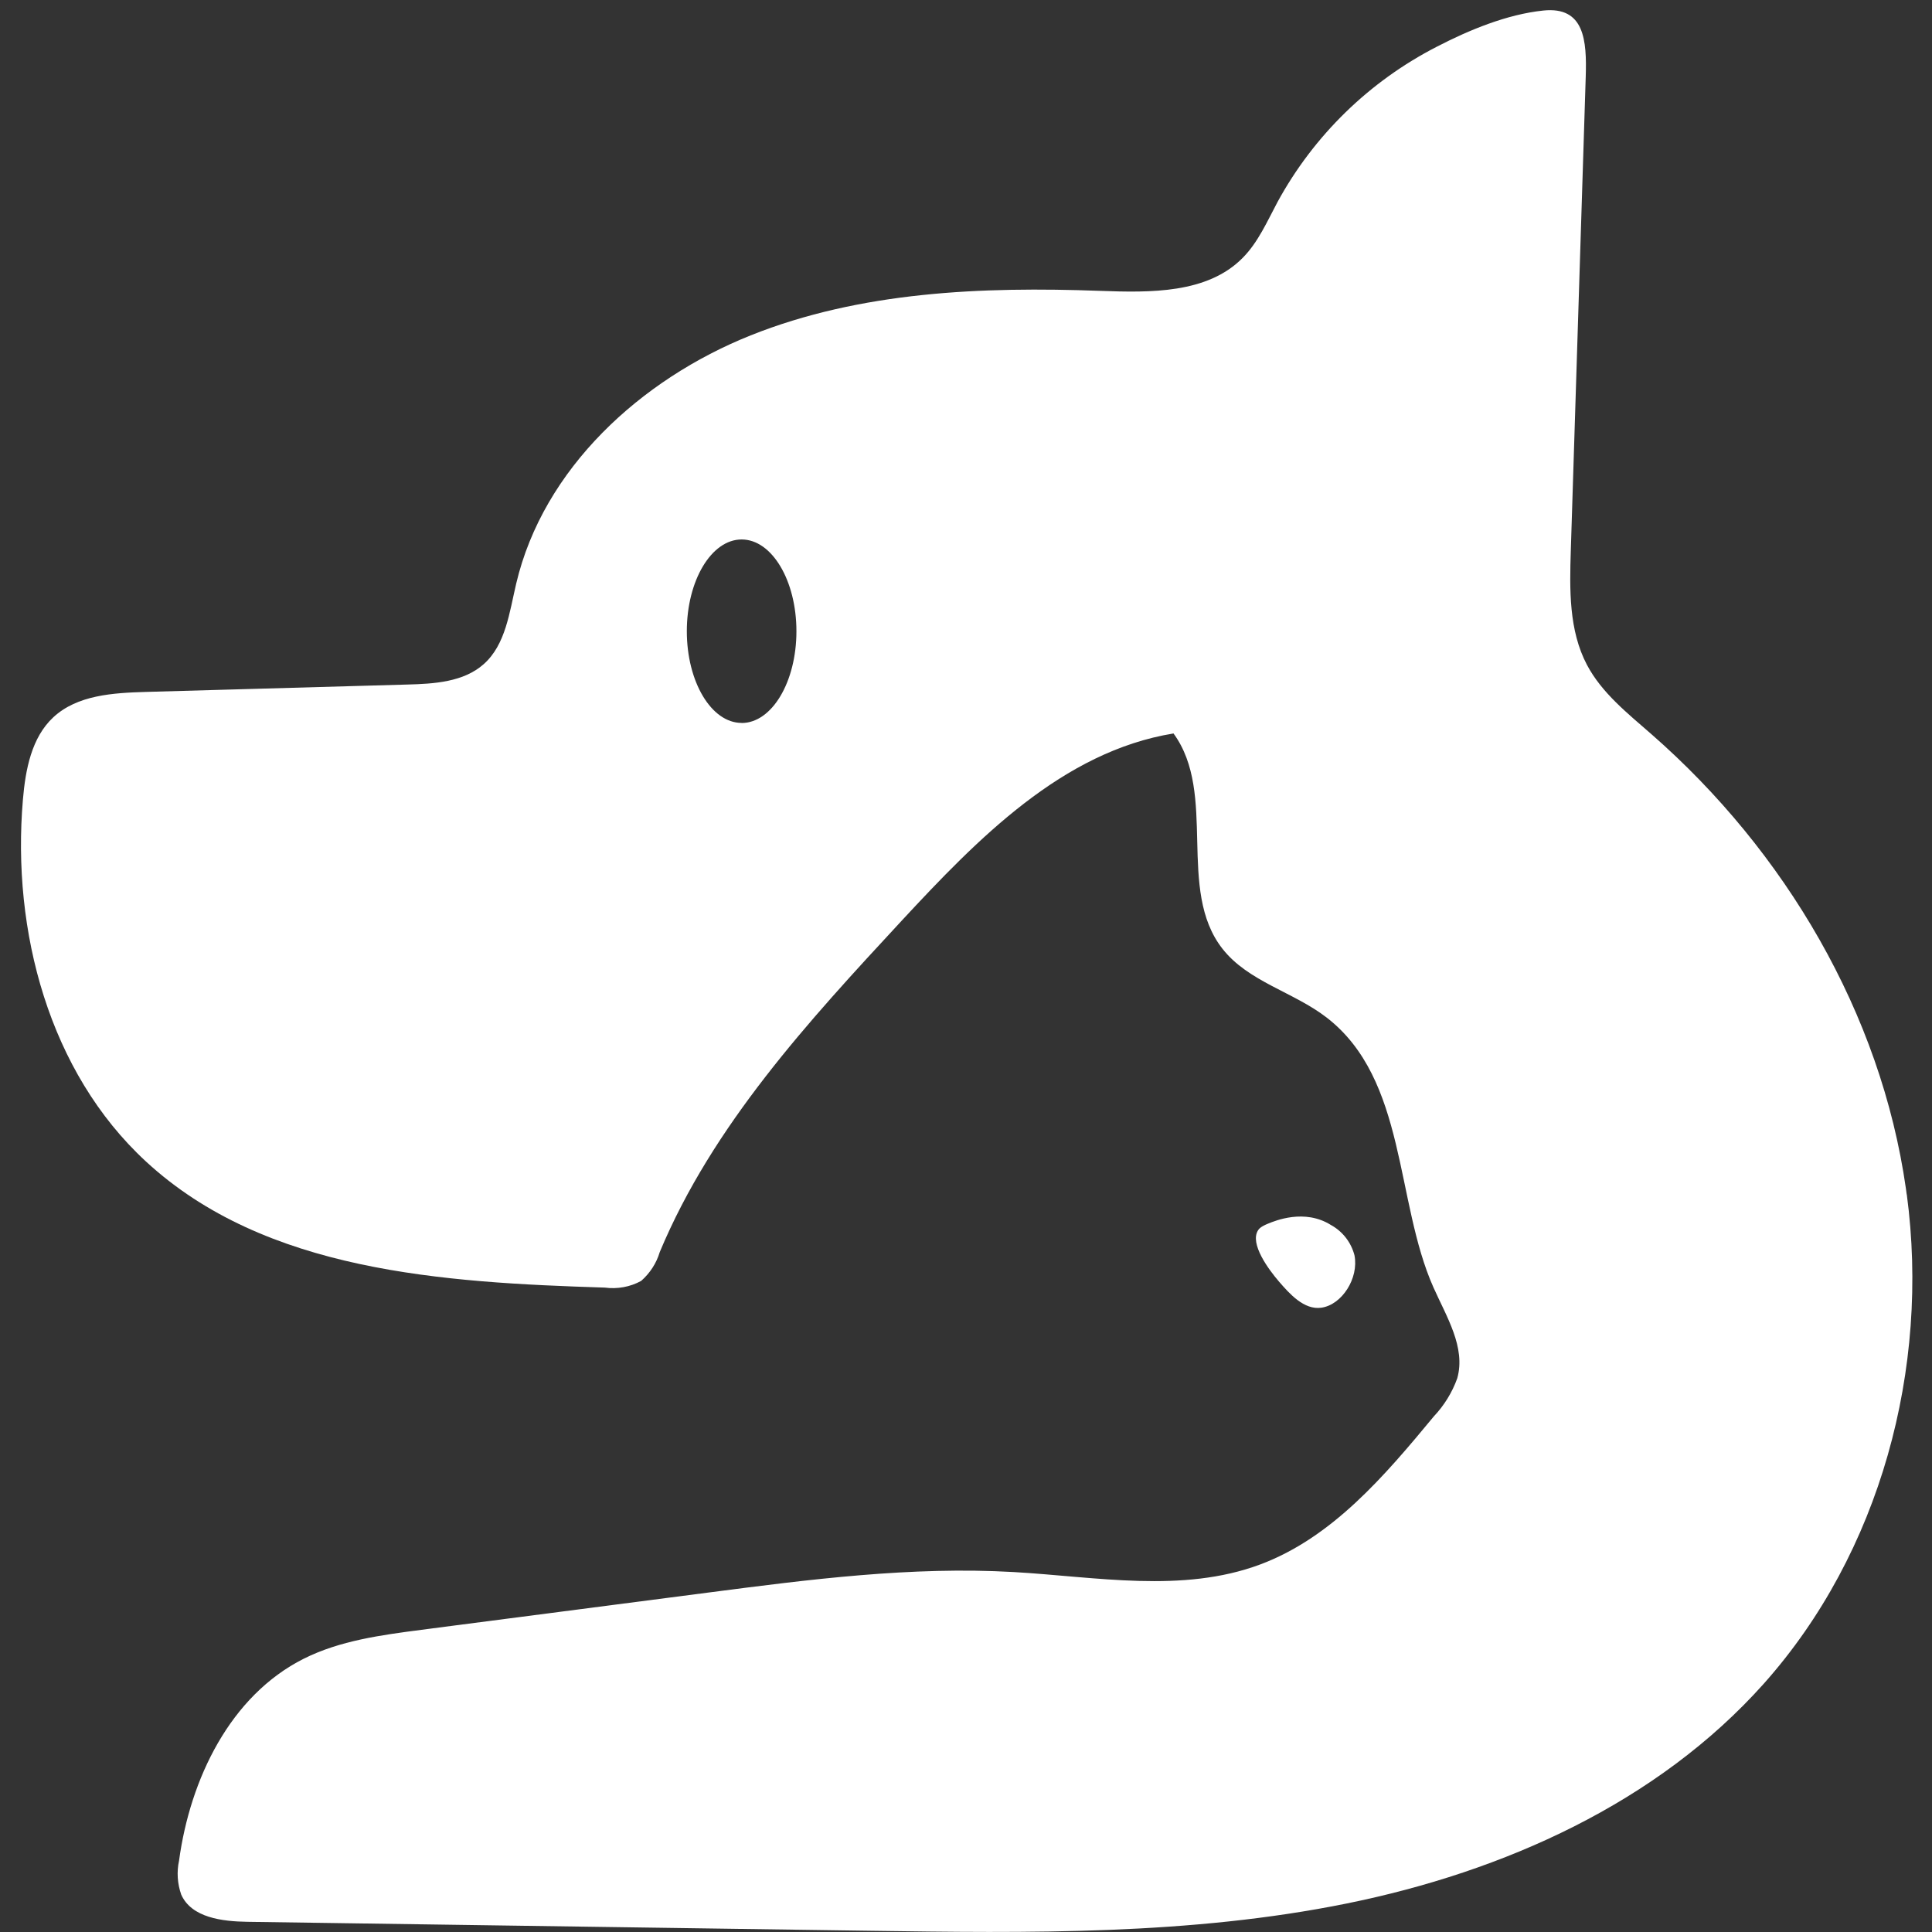 <?xml version="1.0" encoding="UTF-8"?>
<svg id="_레이어_2" data-name="레이어 2" xmlns="http://www.w3.org/2000/svg" viewBox="0 0 220 220">
  <rect x="0" y="0" width="220" height="220" fill="#333333" stroke="none"/>
  <g id="Logo">
    <g id="symbol_13_04_0001_01" data-name="symbol 13 04 0001 01">
      <rect id="_사각형_120" data-name="사각형 120" width="220" height="220" fill="none"/>
      <path id="_패스_337" data-name="패스 337" d="M154.24,142.96c.5,2.59-1.42,5.61-3.77,5.95-1.99,.29-3.66-1.63-4.8-2.94-1.2-1.39-3.4-4.35-2.41-5.88,.11-.17,.32-.42,1.13-.75s4.16-1.73,7.16,.15c1.34,.73,2.31,1.99,2.69,3.46Z" fill="#fff"/>
      <path id="_패스_338" data-name="패스 338" d="M217.12,136.02c-.03-.22-.06-.45-.09-.67-2.85-19.98-13.77-38.44-28.96-51.73-2.73-2.39-5.67-4.71-7.36-7.91-2.07-3.92-1.98-8.58-1.84-13.01,.57-17.99,1.13-35.98,1.7-53.97,.13-4.12-.14-8.02-4.83-7.53-4.14,.43-8.46,2.22-12.13,4.12-7.68,3.94-14.01,10.11-18.14,17.69-1.18,2.21-2.2,4.57-3.96,6.35-4.02,4.08-10.51,3.97-16.23,3.76-13.46-.49-27.29,.07-39.8,5.07s-23.61,15.15-26.7,28.27c-.77,3.26-1.19,6.93-3.69,9.16-2.3,2.05-5.65,2.25-8.73,2.33l-29.76,.84c-3.72,.11-7.79,.35-10.52,2.88-2.5,2.32-3.18,5.98-3.47,9.38-1.28,14.97,2.97,31.02,14.01,41.21,13.58,12.54,33.78,13.78,52.25,14.36,1.43,.19,2.88-.07,4.14-.76,1-.88,1.74-2.01,2.12-3.29,6.03-14.43,16.89-26.23,27.52-37.7,8.7-9.38,18.36-19.29,30.98-21.35,5.04,6.88,.31,17.8,5.57,24.51,2.94,3.76,8.09,4.92,11.87,7.84,9.13,7.06,7.79,20.93,12.16,30.73,1.48,3.33,3.7,6.83,2.71,10.35-.58,1.62-1.49,3.09-2.67,4.34-5.6,6.77-11.58,13.81-19.8,16.87-8.85,3.29-18.64,1.39-28.07,.85-11.61-.66-23.23,.84-34.76,2.34l-32.66,4.24c-4.58,.6-9.26,1.22-13.39,3.29-8.38,4.21-12.94,13.7-14.2,22.99-.28,1.29-.19,2.63,.25,3.88,1.18,2.63,4.68,3.05,7.56,3.09l70.75,1.02c18.2,.26,36.57,.51,54.42-3.11s35.36-11.45,47.48-25.03c13.28-14.9,18.92-35.92,16.28-55.71ZM84.45,82.32c-3.45,0-6.24-4.68-6.24-10.44s2.79-10.45,6.24-10.45,6.24,4.68,6.24,10.45-2.79,10.45-6.24,10.45h0Z" fill="#fff"/>
    </g>
  </g>
</svg>